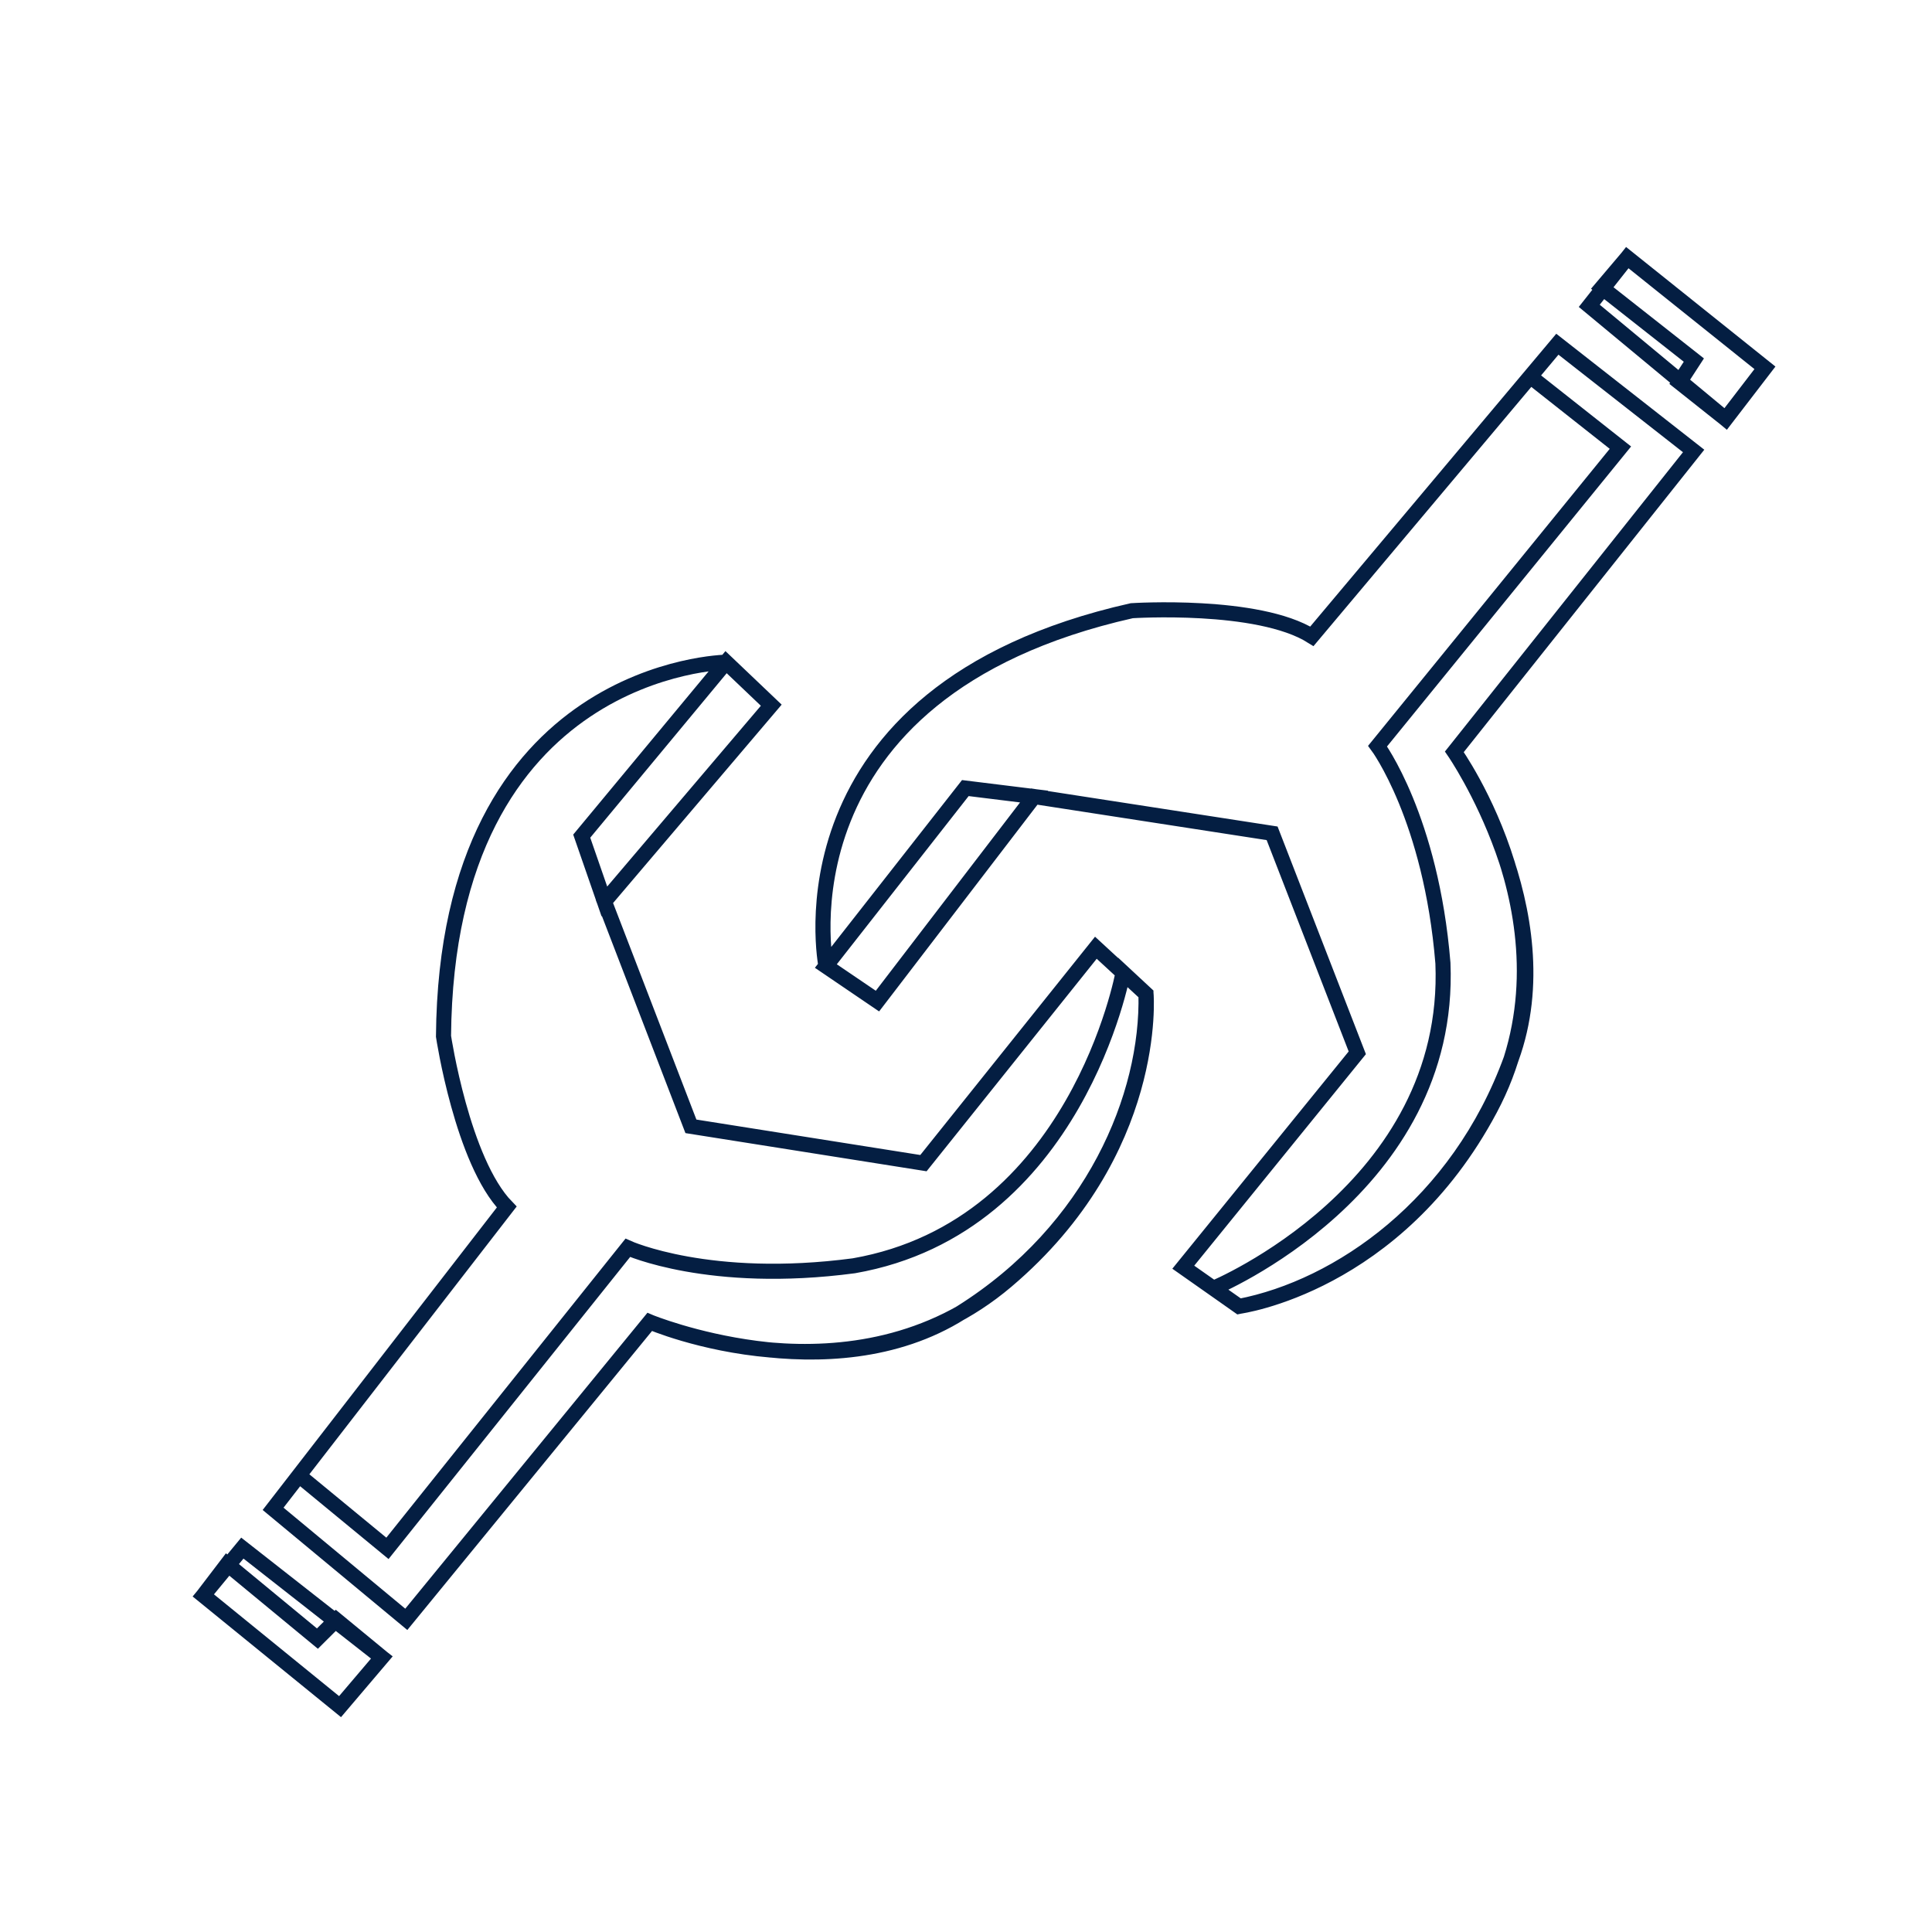 <?xml version="1.0" encoding="utf-8"?>
<!-- Generator: Adobe Illustrator 16.0.3, SVG Export Plug-In . SVG Version: 6.00 Build 0)  -->
<!DOCTYPE svg PUBLIC "-//W3C//DTD SVG 1.1//EN" "http://www.w3.org/Graphics/SVG/1.1/DTD/svg11.dtd">
<svg version="1.1" id="Layer_1" xmlns="http://www.w3.org/2000/svg" xmlns:xlink="http://www.w3.org/1999/xlink" x="0px" y="0px"
	 width="256px" height="256px" viewBox="0 0 256 256" enable-background="new 0 0 256 256" xml:space="preserve">
<path fill="none" stroke="#041E42" stroke-width="2" stroke-miterlimit="10" d="M206.357,45.606l18.057,14.146l-31.702,39.867
	c0,0,17.217,23.938,4.736,47.333c-12.464,23.419-33.275,26.145-33.275,26.145l-7.381-5.188l23.056-28.406l-11.286-29.085
	l-31.525-4.872l-20.756,27.1l-6.836-4.641c0,0-7.304-36.314,40.519-47.083c0,0,16.725-1.092,23.87,3.39L206.357,45.606z
	 M210.586,40.524l5.038-6.387l18.239,14.602l-5.204,6.777L210.586,40.524z M212.252,38.115l3.372-3.979l18.239,14.602l-5.204,6.777
	l-6.126-4.864l1.911-2.938L212.252,38.115z M202.775,49.892l3.585-4.278l18.056,14.145l-31.715,39.869
	c0,0,14.607,21.203,7.561,40.612c-7.039,19.401-22.84,30.314-36.079,32.867l-3.41-2.401c0,0,31.646-13.098,30.423-43.076
	c-1.568-19.221-8.658-28.768-8.658-28.768l32.176-39.546L202.775,49.892z M109.424,128.011l18.487-23.587l9.107,1.125
	l-20.763,27.105L109.424,128.011z M36.187,199.928l17.648,14.643l32.252-39.41c0,0,27.039,11.735,47.276-5.415
	c20.246-17.155,18.494-38.038,18.494-38.038l-6.649-6.129l-22.847,28.543l-30.811-4.878l-11.46-29.784l22.105-26.013l-5.986-5.701
	c0,0-37.038,0.538-37.442,49.566c0,0,2.486,16.573,8.378,22.623L36.187,199.928z M32.112,205.132l-5.174,6.27l18.12,14.737
	l5.538-6.516L32.112,205.132z M30.101,207.254l-3.163,4.146l18.12,14.737l5.539-6.515l-6.046-4.978l-2.491,2.48L30.101,207.254z
	 M39.611,195.508l-3.424,4.42l17.648,14.643l32.252-39.41c0,0,23.804,9.752,41.285-1.25c17.477-10.98,24.805-28.702,24.478-42.215
	l-3.04-2.827c0,0-6.13,33.696-35.673,38.854c-19.12,2.539-29.952-2.378-29.952-2.378l-31.847,39.82L39.611,195.508z M96.21,87.736
	l-19.128,23.056l3.004,8.66l22.112-26.015L96.21,87.736z"/>
</svg>
